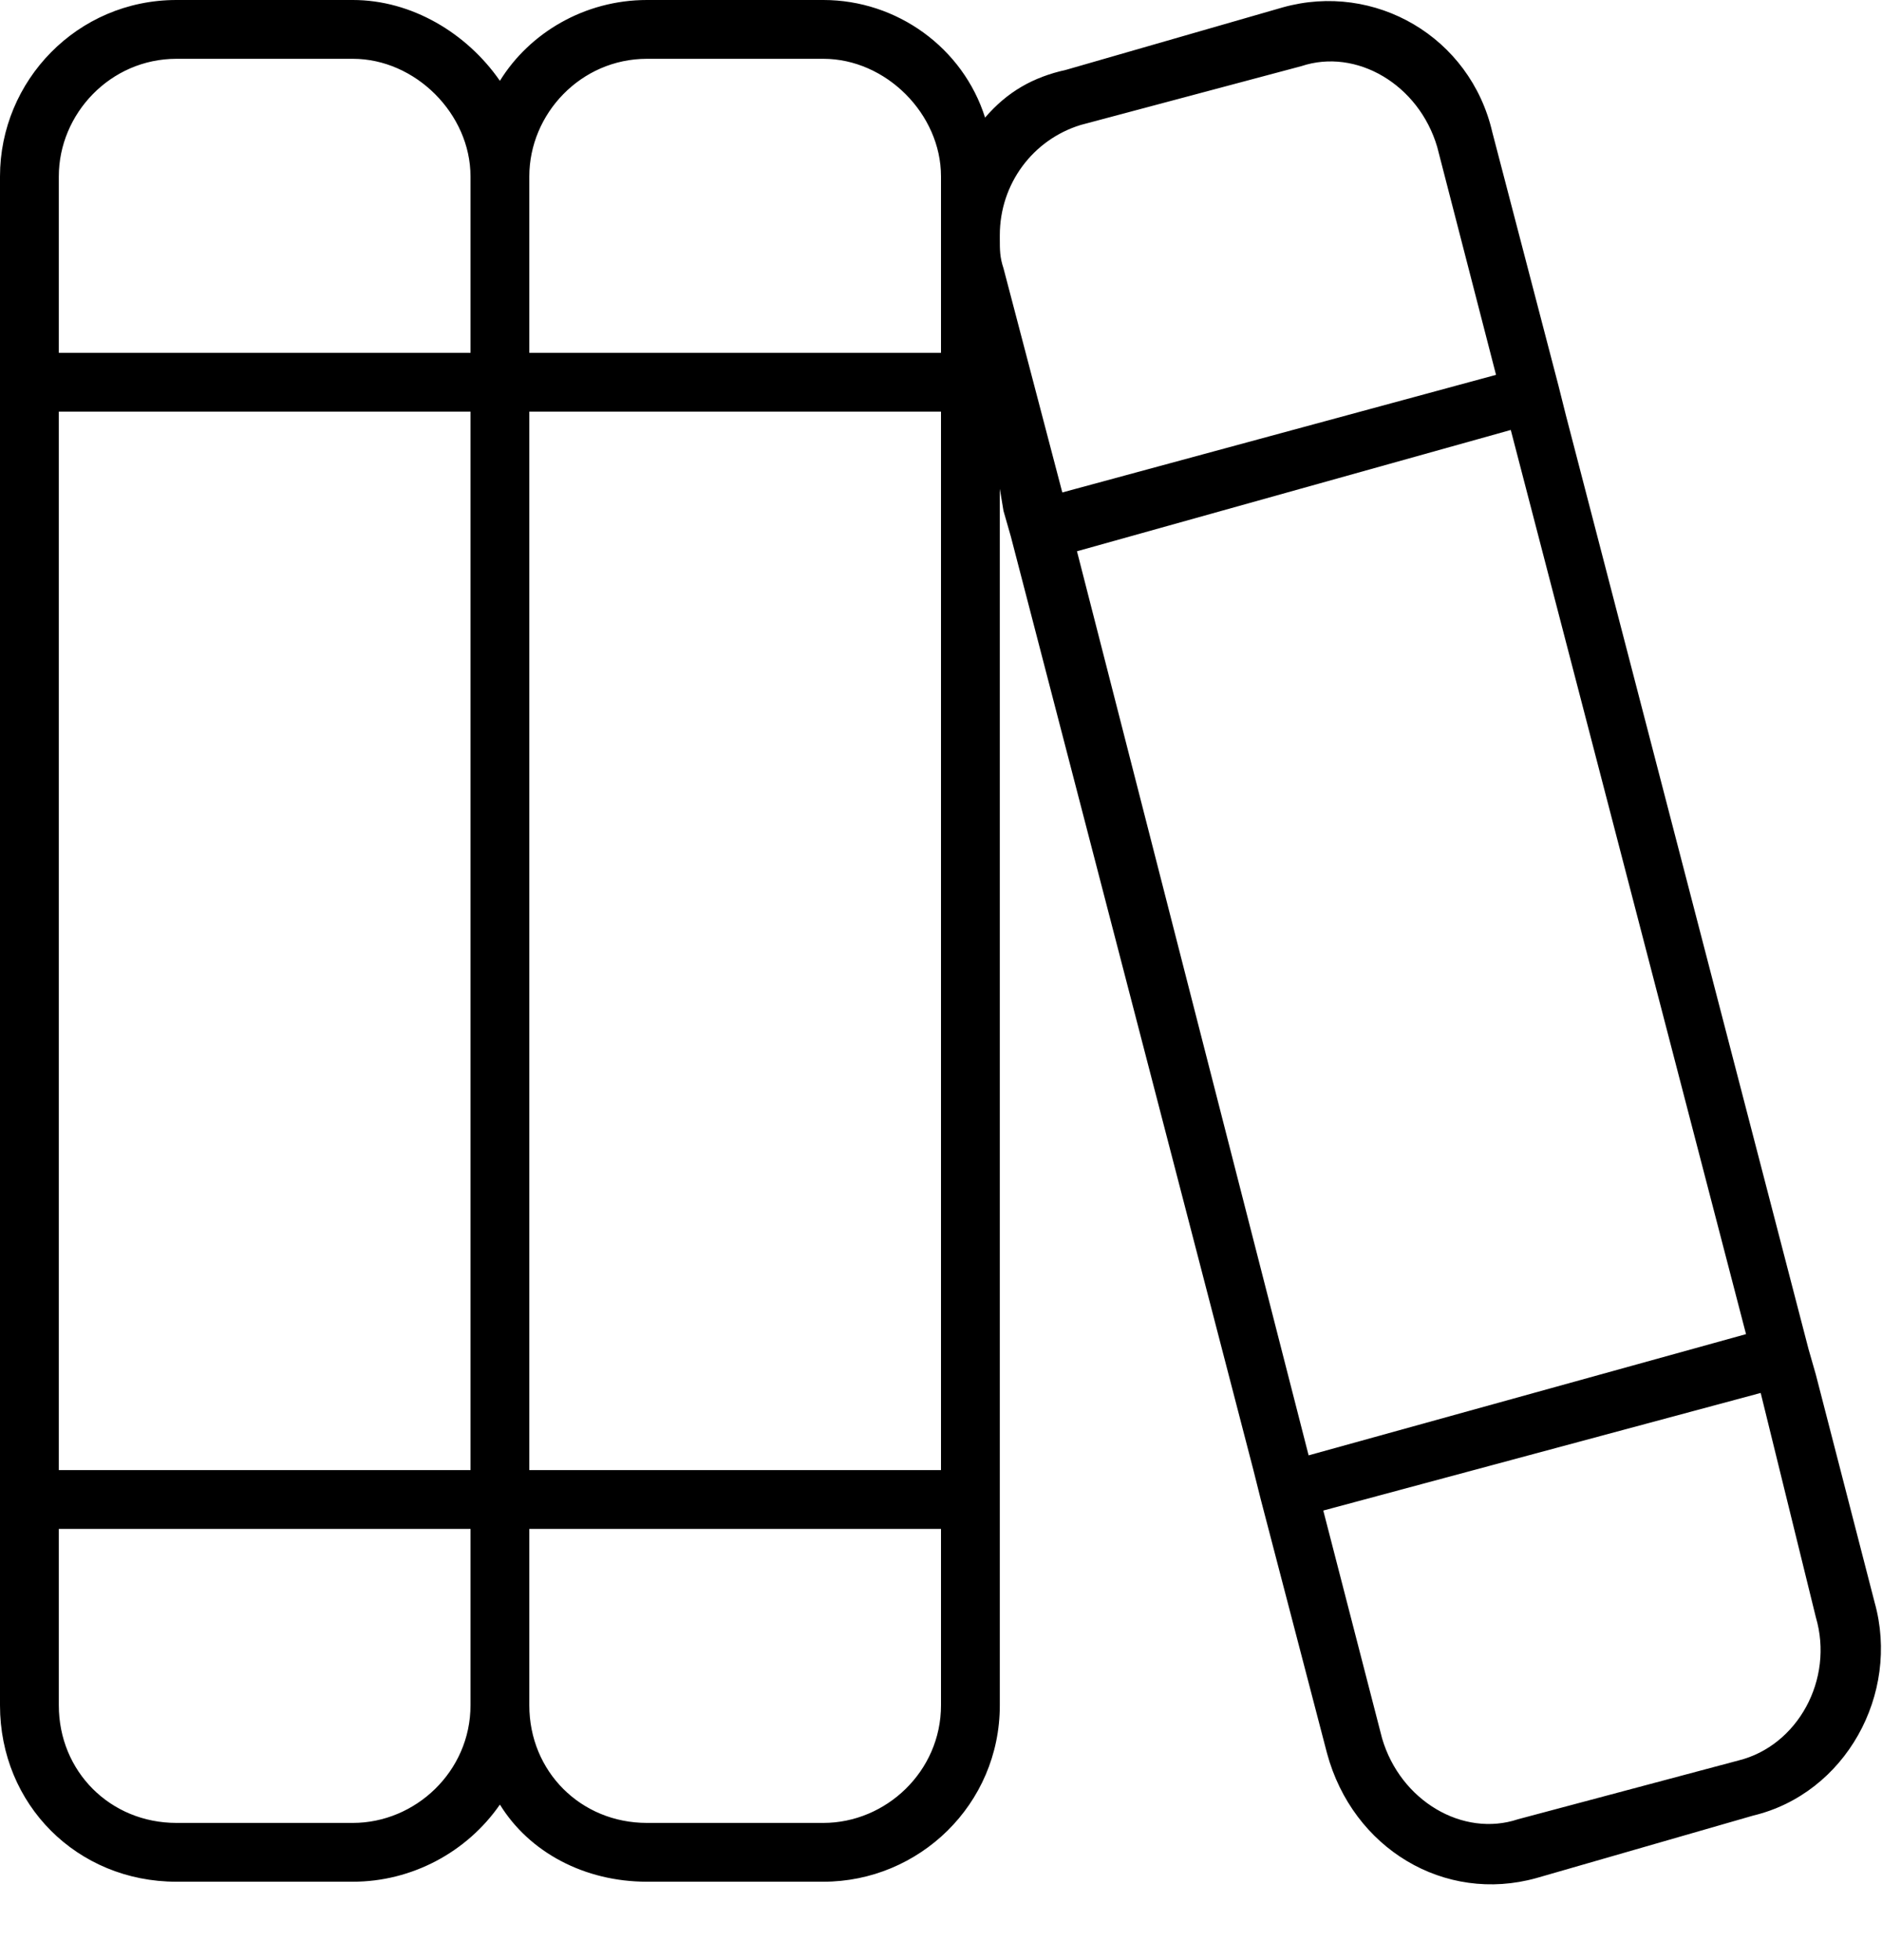 <svg width="24" height="25" viewBox="0 0 24 25" fill="none" xmlns="http://www.w3.org/2000/svg">
<path d="M6 19.5H0.75V21.75C0.75 22.594 1.406 23.25 2.25 23.25H4.5C5.297 23.25 6 22.594 6 21.75V19.5ZM4.5 24H2.25C0.984 24 0 23.016 0 21.75V19.5V19.125V18.75V5.25V4.875V4.5V2.25C0 1.031 0.984 0 2.25 0H4.5C5.25 0 5.953 0.422 6.375 1.031C6.75 0.422 7.453 0 8.25 0H10.5C11.438 0 12.281 0.609 12.562 1.5C12.844 1.172 13.172 0.984 13.594 0.891L16.359 0.094C17.531 -0.234 18.75 0.469 19.031 1.688L19.875 4.922L19.969 5.297L23.062 17.203L23.156 17.531L23.906 20.438C24.234 21.609 23.531 22.875 22.359 23.156L19.594 23.953C18.422 24.281 17.25 23.578 16.922 22.359L16.078 19.125L15.984 18.75L12.891 6.844L12.797 6.516L12.75 6.234V18.75V19.125V19.5V21.75C12.75 23.016 11.719 24 10.5 24H8.25C7.453 24 6.75 23.625 6.375 23.016C5.953 23.625 5.25 24 4.5 24ZM12.75 3.047C12.75 3.188 12.75 3.281 12.797 3.422L13.547 6.281L19.078 4.781L18.328 1.875C18.094 1.078 17.297 0.609 16.594 0.844L13.781 1.594C13.172 1.781 12.75 2.344 12.75 3V3.047ZM12 3.047V2.25C12 1.453 11.297 0.75 10.5 0.75H8.25C7.406 0.75 6.75 1.453 6.75 2.25V4.5H12V3.047ZM8.25 23.25H10.5C11.297 23.25 12 22.594 12 21.75V19.5H6.75V21.75C6.75 22.594 7.406 23.25 8.25 23.25ZM6 5.25H0.75V18.75H6V5.25ZM6 2.25C6 1.453 5.297 0.75 4.5 0.75H2.25C1.406 0.75 0.75 1.453 0.75 2.25V4.5H6V2.25ZM12 18.75V5.25H6.75V18.75H12ZM19.266 5.484L13.734 7.031L16.688 18.562L22.266 17.016L19.266 5.484ZM22.453 17.766L16.875 19.266L17.625 22.172C17.859 22.969 18.656 23.438 19.359 23.203L22.172 22.453C22.922 22.266 23.391 21.422 23.156 20.625L22.453 17.766Z" fill="black"/>
</svg>
